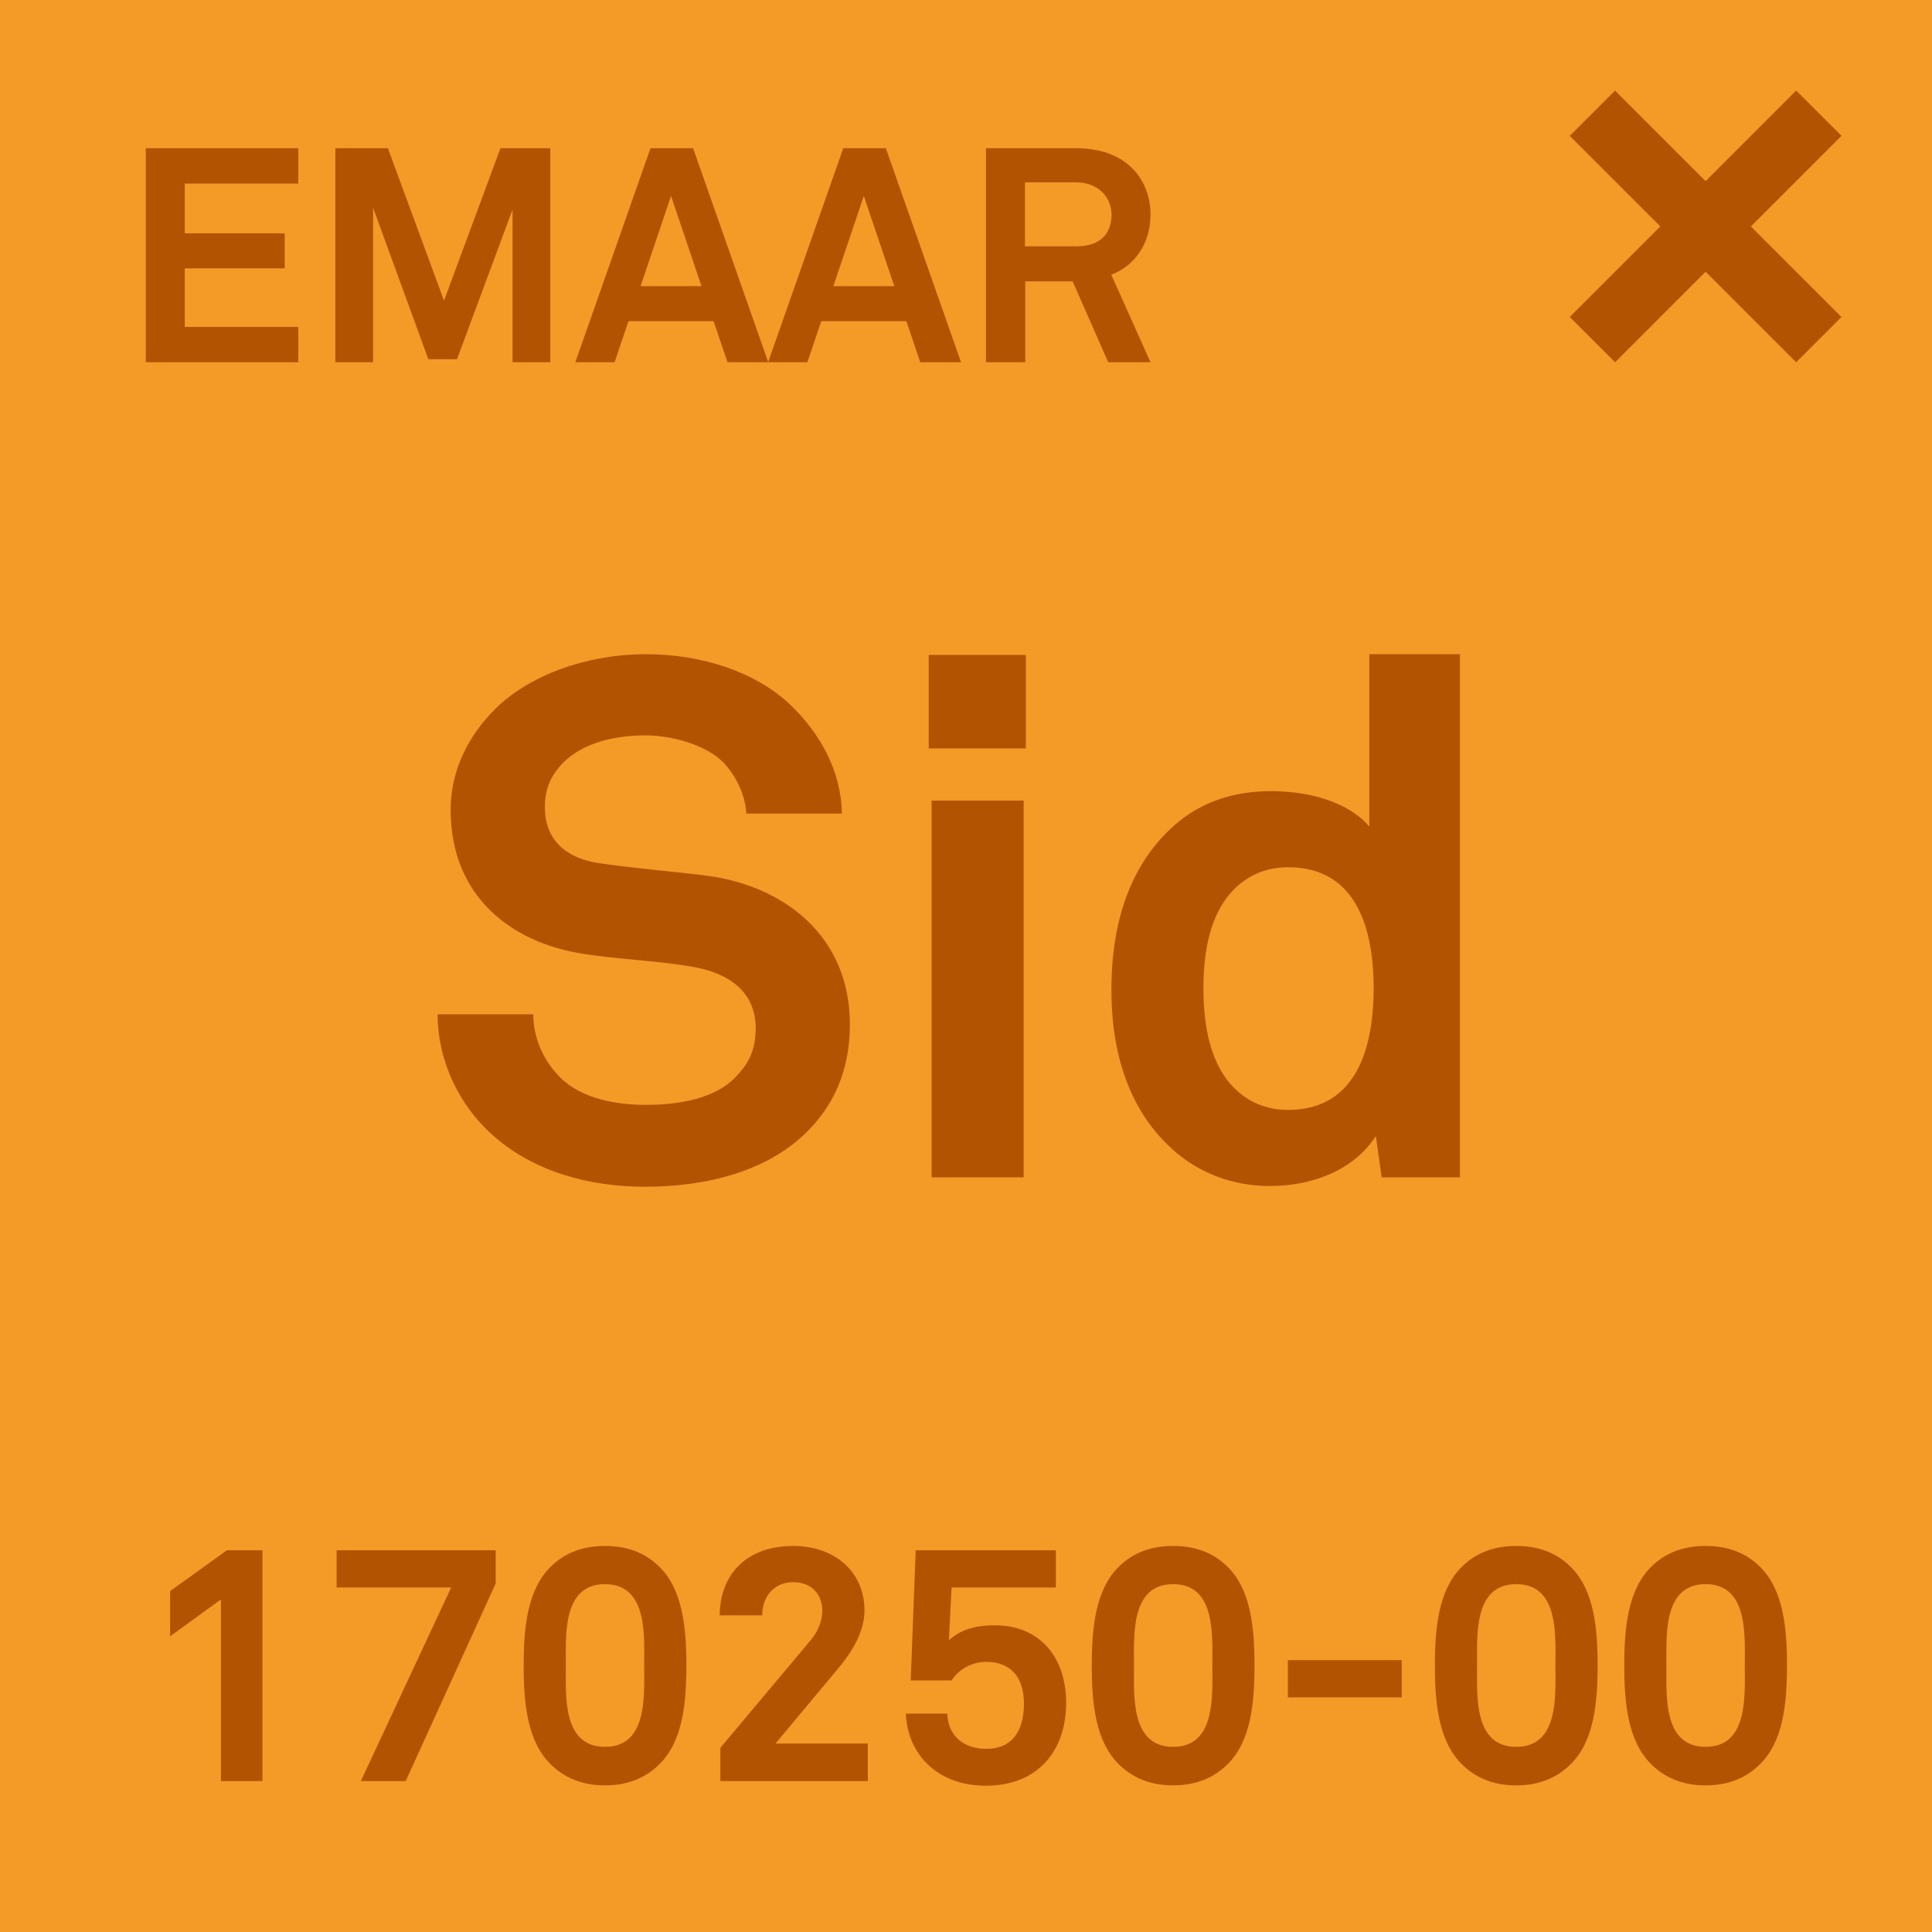 <svg width="64" height="64" viewBox="0 0 64 64" fill="none" xmlns="http://www.w3.org/2000/svg">
<g clip-path="url(#clip0_156_1204)">
<rect width="64" height="64" fill="#F49A27"/>
<path d="M9.88 12H4.83V4.91H9.88V6.08H6.12V7.73H9.43V8.89H6.12V10.83H9.88V12ZM18.229 12H16.979V6.94L15.139 11.9H14.189L12.359 6.88V12H11.109V4.91H12.849L14.709 9.96L16.579 4.91H18.229V12ZM25.449 12H24.099L23.639 10.64H20.819L20.359 12H19.059L21.549 4.91H22.959L25.449 12ZM23.239 9.48L22.229 6.49L21.219 9.48H23.239ZM31.835 12H30.485L30.025 10.64H27.205L26.745 12H25.445L27.935 4.91H29.345L31.835 12ZM29.625 9.48L28.615 6.49L27.605 9.48H29.625ZM38.112 12H36.712L35.532 9.32H33.962V12H32.662V4.91H35.652C37.342 4.91 38.112 5.97 38.112 7.11C38.112 8.06 37.592 8.81 36.812 9.1L38.112 12ZM36.822 7.11C36.822 6.54 36.382 6.04 35.652 6.04H33.952V8.16H35.672C36.402 8.16 36.822 7.78 36.822 7.11Z" fill="#B15300"/>
<rect x="59.501" y="3" width="2.122" height="10.607" transform="rotate(45 59.501 3)" fill="#B15300"/>
<rect x="61.001" y="10.501" width="2.122" height="10.607" transform="rotate(135 61.001 10.501)" fill="#B15300"/>
<path d="M28.153 33.936C28.153 35.52 27.577 36.648 26.737 37.488C25.441 38.784 23.449 39.312 21.361 39.312C19.561 39.312 17.665 38.832 16.273 37.56C15.265 36.648 14.497 35.208 14.497 33.6H17.665C17.665 34.44 18.049 35.184 18.553 35.688C19.273 36.408 20.425 36.6 21.409 36.6C22.585 36.6 23.713 36.36 24.361 35.688C24.745 35.28 25.033 34.872 25.033 34.056C25.033 32.808 24.073 32.232 23.017 32.04C21.865 31.824 20.377 31.776 19.249 31.584C16.897 31.2 14.929 29.664 14.929 26.832C14.929 25.488 15.529 24.36 16.417 23.472C17.545 22.368 19.417 21.672 21.409 21.672C23.233 21.672 25.009 22.248 26.161 23.328C27.169 24.288 27.865 25.536 27.889 26.952H24.721C24.697 26.352 24.385 25.704 23.977 25.272C23.425 24.696 22.297 24.36 21.385 24.36C20.425 24.36 19.321 24.576 18.625 25.296C18.265 25.68 18.049 26.112 18.049 26.736C18.049 27.84 18.769 28.416 19.777 28.584C20.857 28.752 22.369 28.872 23.473 29.016C26.017 29.376 28.153 31.032 28.153 33.936ZM33.981 24.792H30.765V21.696H33.981V24.792ZM33.909 39H30.861V26.52H33.909V39ZM48.361 39H45.769L45.577 37.632C44.833 38.784 43.441 39.288 42.073 39.288C40.825 39.288 39.793 38.856 39.025 38.232C37.537 37.008 36.817 35.136 36.817 32.784C36.817 30.336 37.561 28.44 39.049 27.216C39.817 26.592 40.825 26.208 42.097 26.208C43.681 26.208 44.833 26.736 45.361 27.384V21.672H48.361V39ZM45.505 32.736C45.505 30.936 45.025 28.728 42.673 28.728C41.737 28.728 41.089 29.16 40.657 29.712C40.033 30.528 39.865 31.656 39.865 32.736C39.865 33.816 40.033 34.968 40.657 35.784C41.089 36.336 41.737 36.768 42.673 36.768C45.025 36.768 45.505 34.536 45.505 32.736Z" fill="#B15300"/>
<path d="M8.694 59H7.319V52.983L5.636 54.204V52.708L7.517 51.355H8.694V59ZM16.42 52.455L13.439 59H11.954L14.946 52.587H11.151V51.355H16.42V52.455ZM22.737 55.172C22.737 56.426 22.616 57.702 21.824 58.461C21.428 58.846 20.867 59.143 20.042 59.143C19.217 59.143 18.656 58.846 18.26 58.461C17.468 57.702 17.347 56.426 17.347 55.172C17.347 53.918 17.468 52.642 18.26 51.883C18.656 51.498 19.217 51.212 20.042 51.212C20.867 51.212 21.428 51.498 21.824 51.883C22.616 52.642 22.737 53.918 22.737 55.172ZM21.34 55.172C21.34 54.182 21.461 52.477 20.042 52.477C18.623 52.477 18.744 54.182 18.744 55.172C18.744 56.162 18.623 57.867 20.042 57.867C21.461 57.867 21.34 56.162 21.34 55.172ZM28.747 59H23.863V57.9L26.844 54.347C27.108 54.039 27.24 53.676 27.24 53.368C27.24 52.829 26.899 52.411 26.272 52.411C25.623 52.411 25.249 52.906 25.249 53.511H23.841C23.852 52.169 24.71 51.212 26.283 51.212C27.592 51.212 28.637 52.015 28.637 53.357C28.637 54.039 28.23 54.71 27.801 55.227L25.689 57.757H28.747V59ZM35.317 56.404C35.317 58.021 34.36 59.154 32.655 59.154C31.137 59.154 30.081 58.208 30.004 56.767H31.379C31.412 57.526 31.94 57.933 32.666 57.933C33.59 57.933 33.92 57.262 33.92 56.437C33.92 55.634 33.546 55.051 32.666 55.051C32.215 55.051 31.764 55.282 31.522 55.667H30.169L30.334 51.355H34.976V52.587H31.522L31.434 54.336C31.786 54.006 32.27 53.841 32.952 53.841C34.492 53.841 35.317 54.952 35.317 56.404ZM41.557 55.172C41.557 56.426 41.437 57.702 40.645 58.461C40.248 58.846 39.688 59.143 38.862 59.143C38.038 59.143 37.477 58.846 37.081 58.461C36.288 57.702 36.167 56.426 36.167 55.172C36.167 53.918 36.288 52.642 37.081 51.883C37.477 51.498 38.038 51.212 38.862 51.212C39.688 51.212 40.248 51.498 40.645 51.883C41.437 52.642 41.557 53.918 41.557 55.172ZM40.16 55.172C40.16 54.182 40.282 52.477 38.862 52.477C37.444 52.477 37.565 54.182 37.565 55.172C37.565 56.162 37.444 57.867 38.862 57.867C40.282 57.867 40.16 56.162 40.16 55.172ZM46.434 56.228H42.661V54.996H46.434V56.228ZM52.923 55.172C52.923 56.426 52.802 57.702 52.01 58.461C51.614 58.846 51.053 59.143 50.228 59.143C49.403 59.143 48.842 58.846 48.446 58.461C47.654 57.702 47.533 56.426 47.533 55.172C47.533 53.918 47.654 52.642 48.446 51.883C48.842 51.498 49.403 51.212 50.228 51.212C51.053 51.212 51.614 51.498 52.01 51.883C52.802 52.642 52.923 53.918 52.923 55.172ZM51.526 55.172C51.526 54.182 51.647 52.477 50.228 52.477C48.809 52.477 48.93 54.182 48.93 55.172C48.93 56.162 48.809 57.867 50.228 57.867C51.647 57.867 51.526 56.162 51.526 55.172ZM59.196 55.172C59.196 56.426 59.075 57.702 58.283 58.461C57.887 58.846 57.326 59.143 56.501 59.143C55.676 59.143 55.115 58.846 54.719 58.461C53.927 57.702 53.806 56.426 53.806 55.172C53.806 53.918 53.927 52.642 54.719 51.883C55.115 51.498 55.676 51.212 56.501 51.212C57.326 51.212 57.887 51.498 58.283 51.883C59.075 52.642 59.196 53.918 59.196 55.172ZM57.799 55.172C57.799 54.182 57.92 52.477 56.501 52.477C55.082 52.477 55.203 54.182 55.203 55.172C55.203 56.162 55.082 57.867 56.501 57.867C57.92 57.867 57.799 56.162 57.799 55.172Z" fill="#B15300"/>
</g>
<defs>
<clipPath id="clip0_156_1204">
<rect width="64" height="64" fill="white"/>
</clipPath>
</defs>
</svg>
